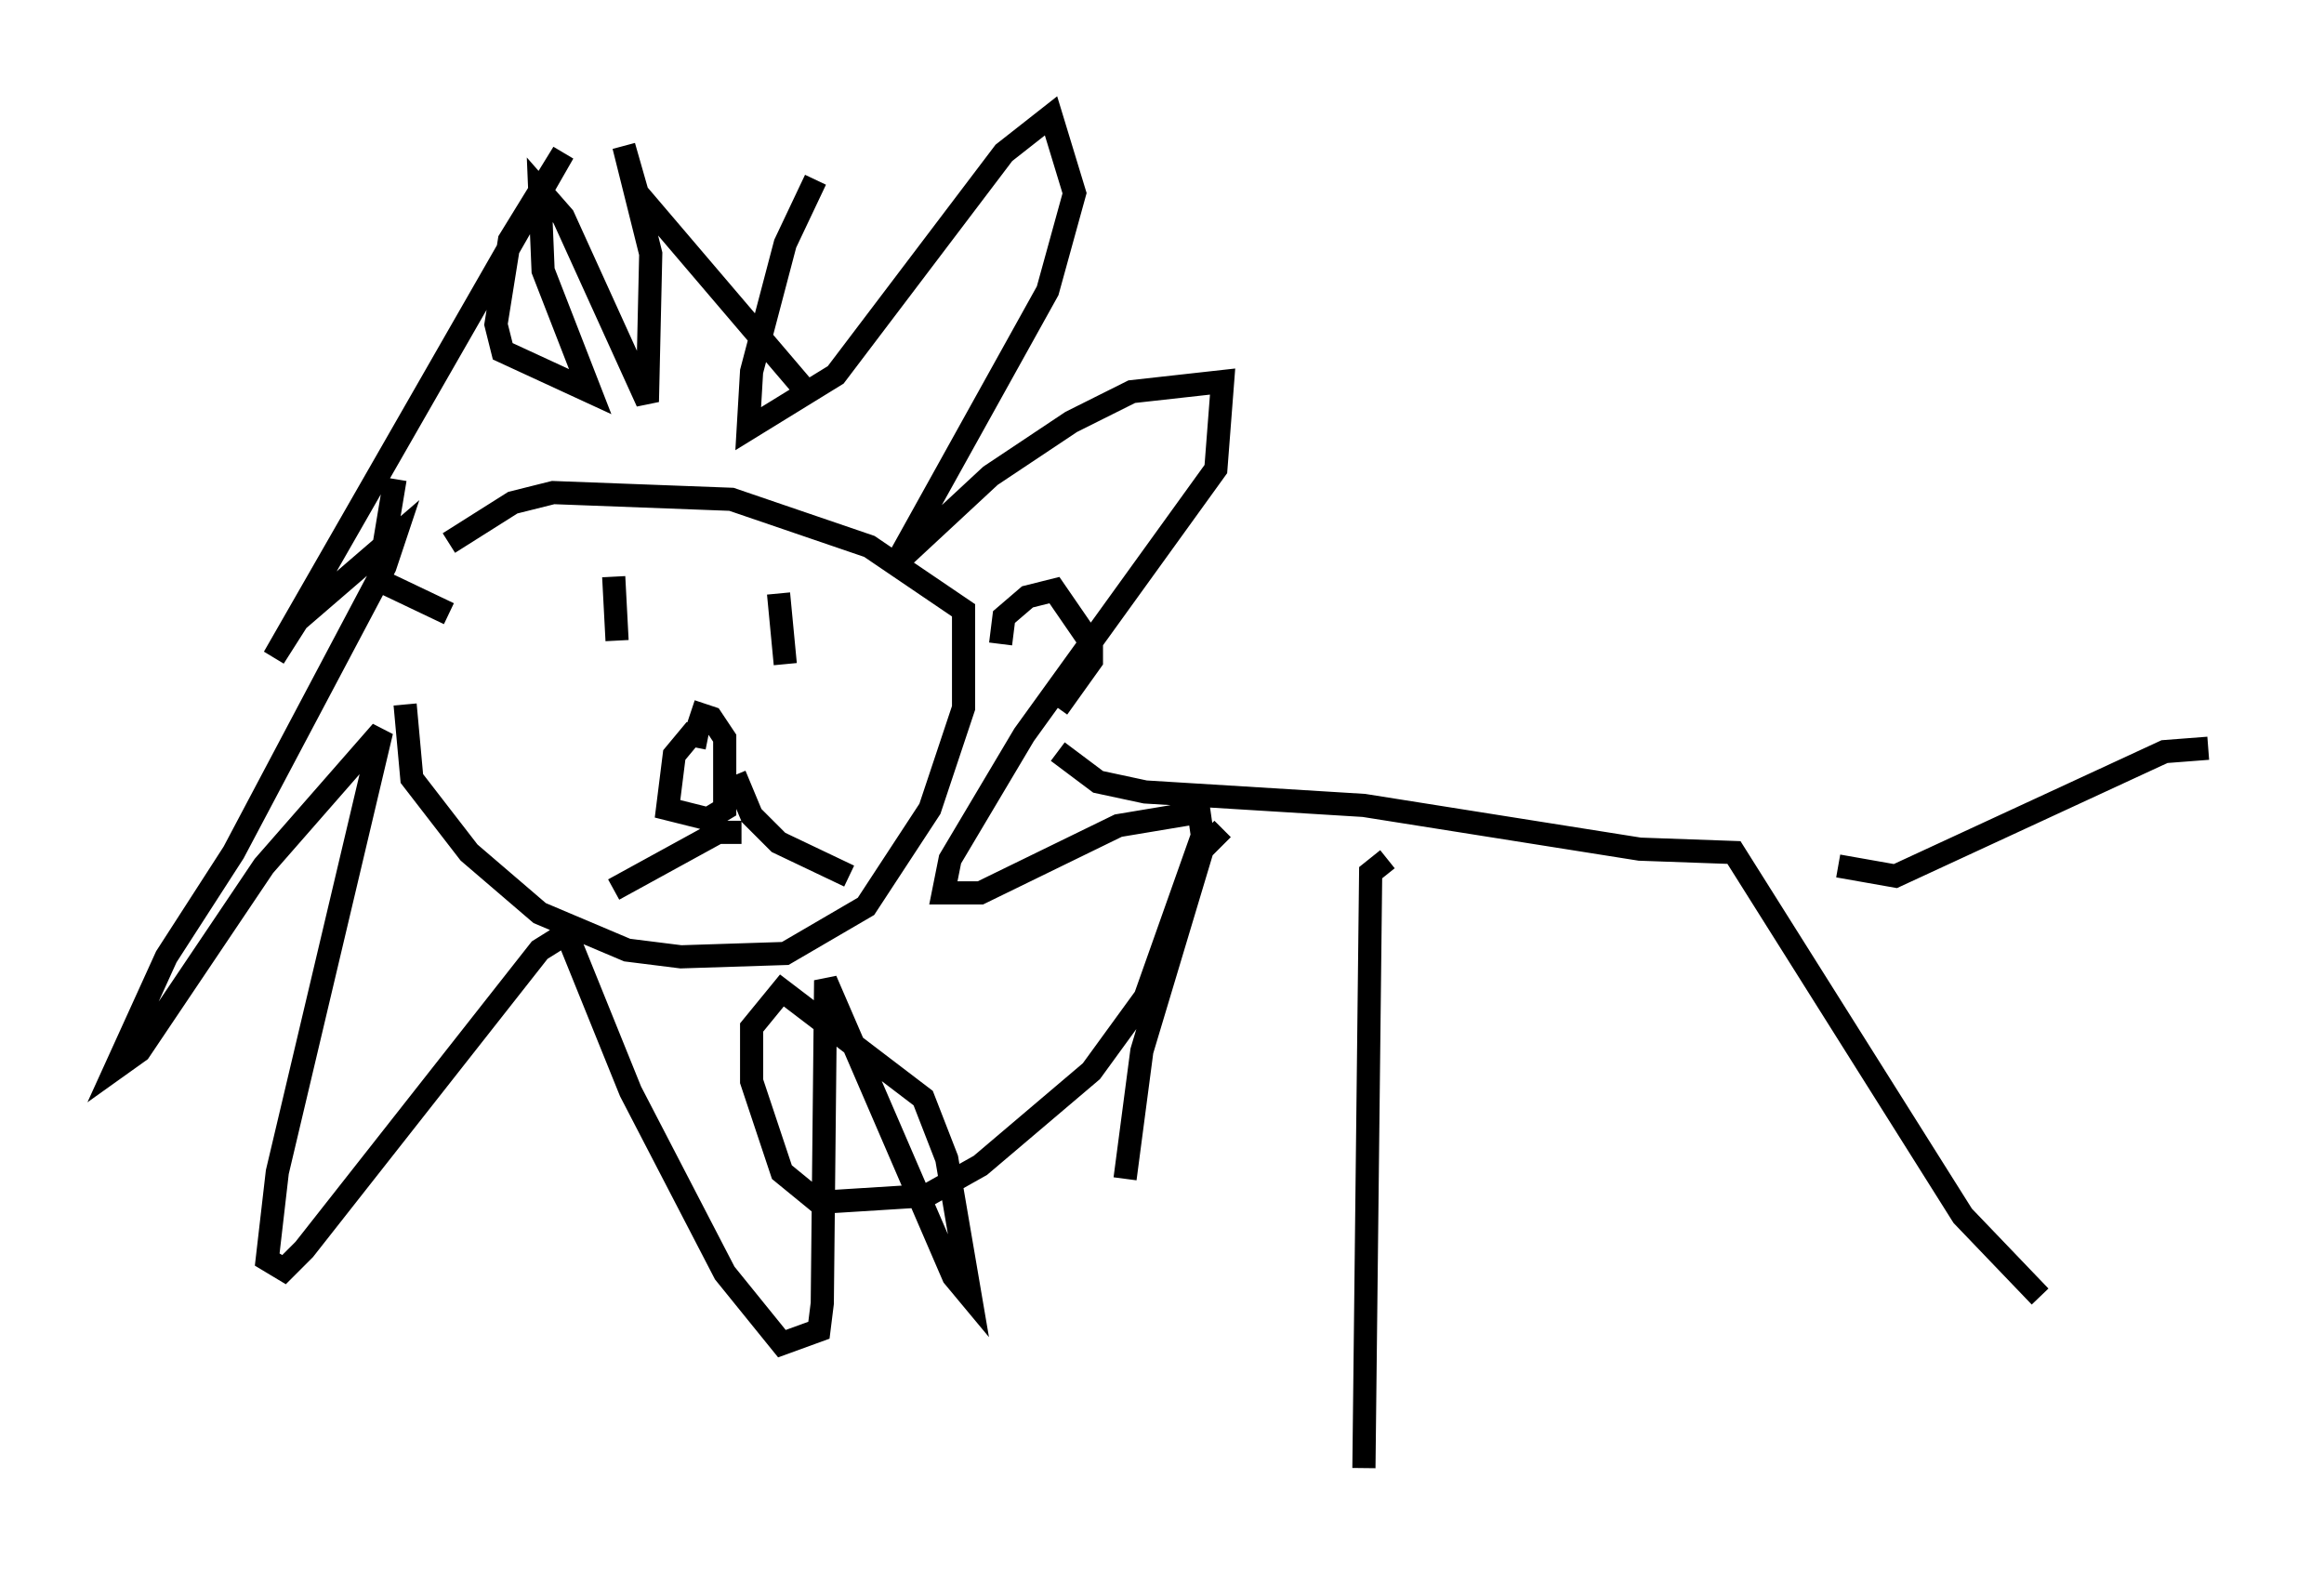 <?xml version="1.0" encoding="utf-8" ?>
<svg baseProfile="full" height="68.391" version="1.1" width="100.346" xmlns="http://www.w3.org/2000/svg" xmlns:ev="http://www.w3.org/2001/xml-events" xmlns:xlink="http://www.w3.org/1999/xlink"><defs /><rect fill="white" height="68.391" width="100.346" x="0" y="0" /><path d="M19.961, 24.899 m-2.469, 5.52 l0.291, 3.196 2.469, 3.196 l3.05, 2.615 3.777, 1.598 l2.324, 0.291 4.503, -0.145 l3.486, -2.034 2.76, -4.212 l1.453, -4.358 0.0, -4.212 l-4.067, -2.76 -5.955, -2.034 l-7.698, -0.291 -1.743, 0.436 l-2.76, 1.743 m7.117, 1.453 l0.145, 2.76 m6.972, -2.034 l0.291, 3.05 m-3.341, 3.196 l-0.726, -0.145 -0.726, 0.872 l-0.291, 2.324 1.743, 0.436 l0.726, -0.436 0.0, -3.05 l-0.581, -0.872 -0.872, -0.291 m1.888, 2.76 l0.726, 1.743 1.162, 1.162 l3.05, 1.453 m-4.648, -1.888 l-1.017, 0.0 -4.503, 2.469 m8.715, -30.648 l-1.307, 2.76 -1.453, 5.52 l-0.145, 2.469 3.777, -2.324 l7.263, -9.587 2.034, -1.598 l1.017, 3.341 -1.162, 4.212 l-6.536, 11.765 4.067, -3.777 l3.486, -2.324 2.615, -1.307 l3.922, -0.436 -0.291, 3.777 l-8.279, 11.475 -3.196, 5.374 l-0.291, 1.453 1.598, 0.0 l5.955, -2.905 3.486, -0.581 l0.145, 1.017 -2.469, 6.972 l-2.324, 3.196 -4.793, 4.067 l-2.324, 1.307 -4.648, 0.291 l-1.598, -1.307 -1.307, -3.922 l0.0, -2.324 1.307, -1.598 l6.101, 4.648 1.017, 2.615 l1.017, 5.955 -0.726, -0.872 l-5.52, -12.782 -0.145, 13.944 l-0.145, 1.162 -1.598, 0.581 l-2.469, -3.05 -4.067, -7.844 l-2.76, -6.827 -1.162, 0.726 l-10.168, 12.927 -0.872, 0.872 l-0.726, -0.436 0.436, -3.777 l4.503, -19.028 -5.084, 5.81 l-5.374, 7.989 -1.017, 0.726 l2.179, -4.793 2.905, -4.503 l6.536, -12.346 0.436, -1.307 l-4.212, 3.631 -1.017, 1.598 l12.492, -21.788 -2.324, 3.777 l-0.581, 3.631 0.291, 1.162 l3.777, 1.743 -2.034, -5.229 l-0.145, -3.486 1.017, 1.162 l3.631, 7.989 0.145, -6.391 l-1.162, -4.648 0.581, 2.034 l7.553, 8.86 m8.134, 10.603 l0.145, -1.162 1.017, -0.872 l1.162, -0.291 1.598, 2.324 l0.0, 0.726 -1.453, 2.034 m-28.614, -9.877 l-0.726, 4.358 3.05, 1.453 m26.29, 5.955 l1.743, 1.307 2.034, 0.436 l9.441, 0.581 11.911, 1.888 l4.067, 0.145 9.877, 15.687 l3.341, 3.486 m-28.179, -18.883 l-0.726, 0.581 -0.291, 25.709 m-6.101, -27.598 l-0.872, 0.872 -2.615, 8.715 l-0.726, 5.52 m30.793, -13.508 l2.469, 0.436 11.62, -5.374 l1.888, -0.145 " fill="none" stroke="black" stroke-width="1" /></svg>